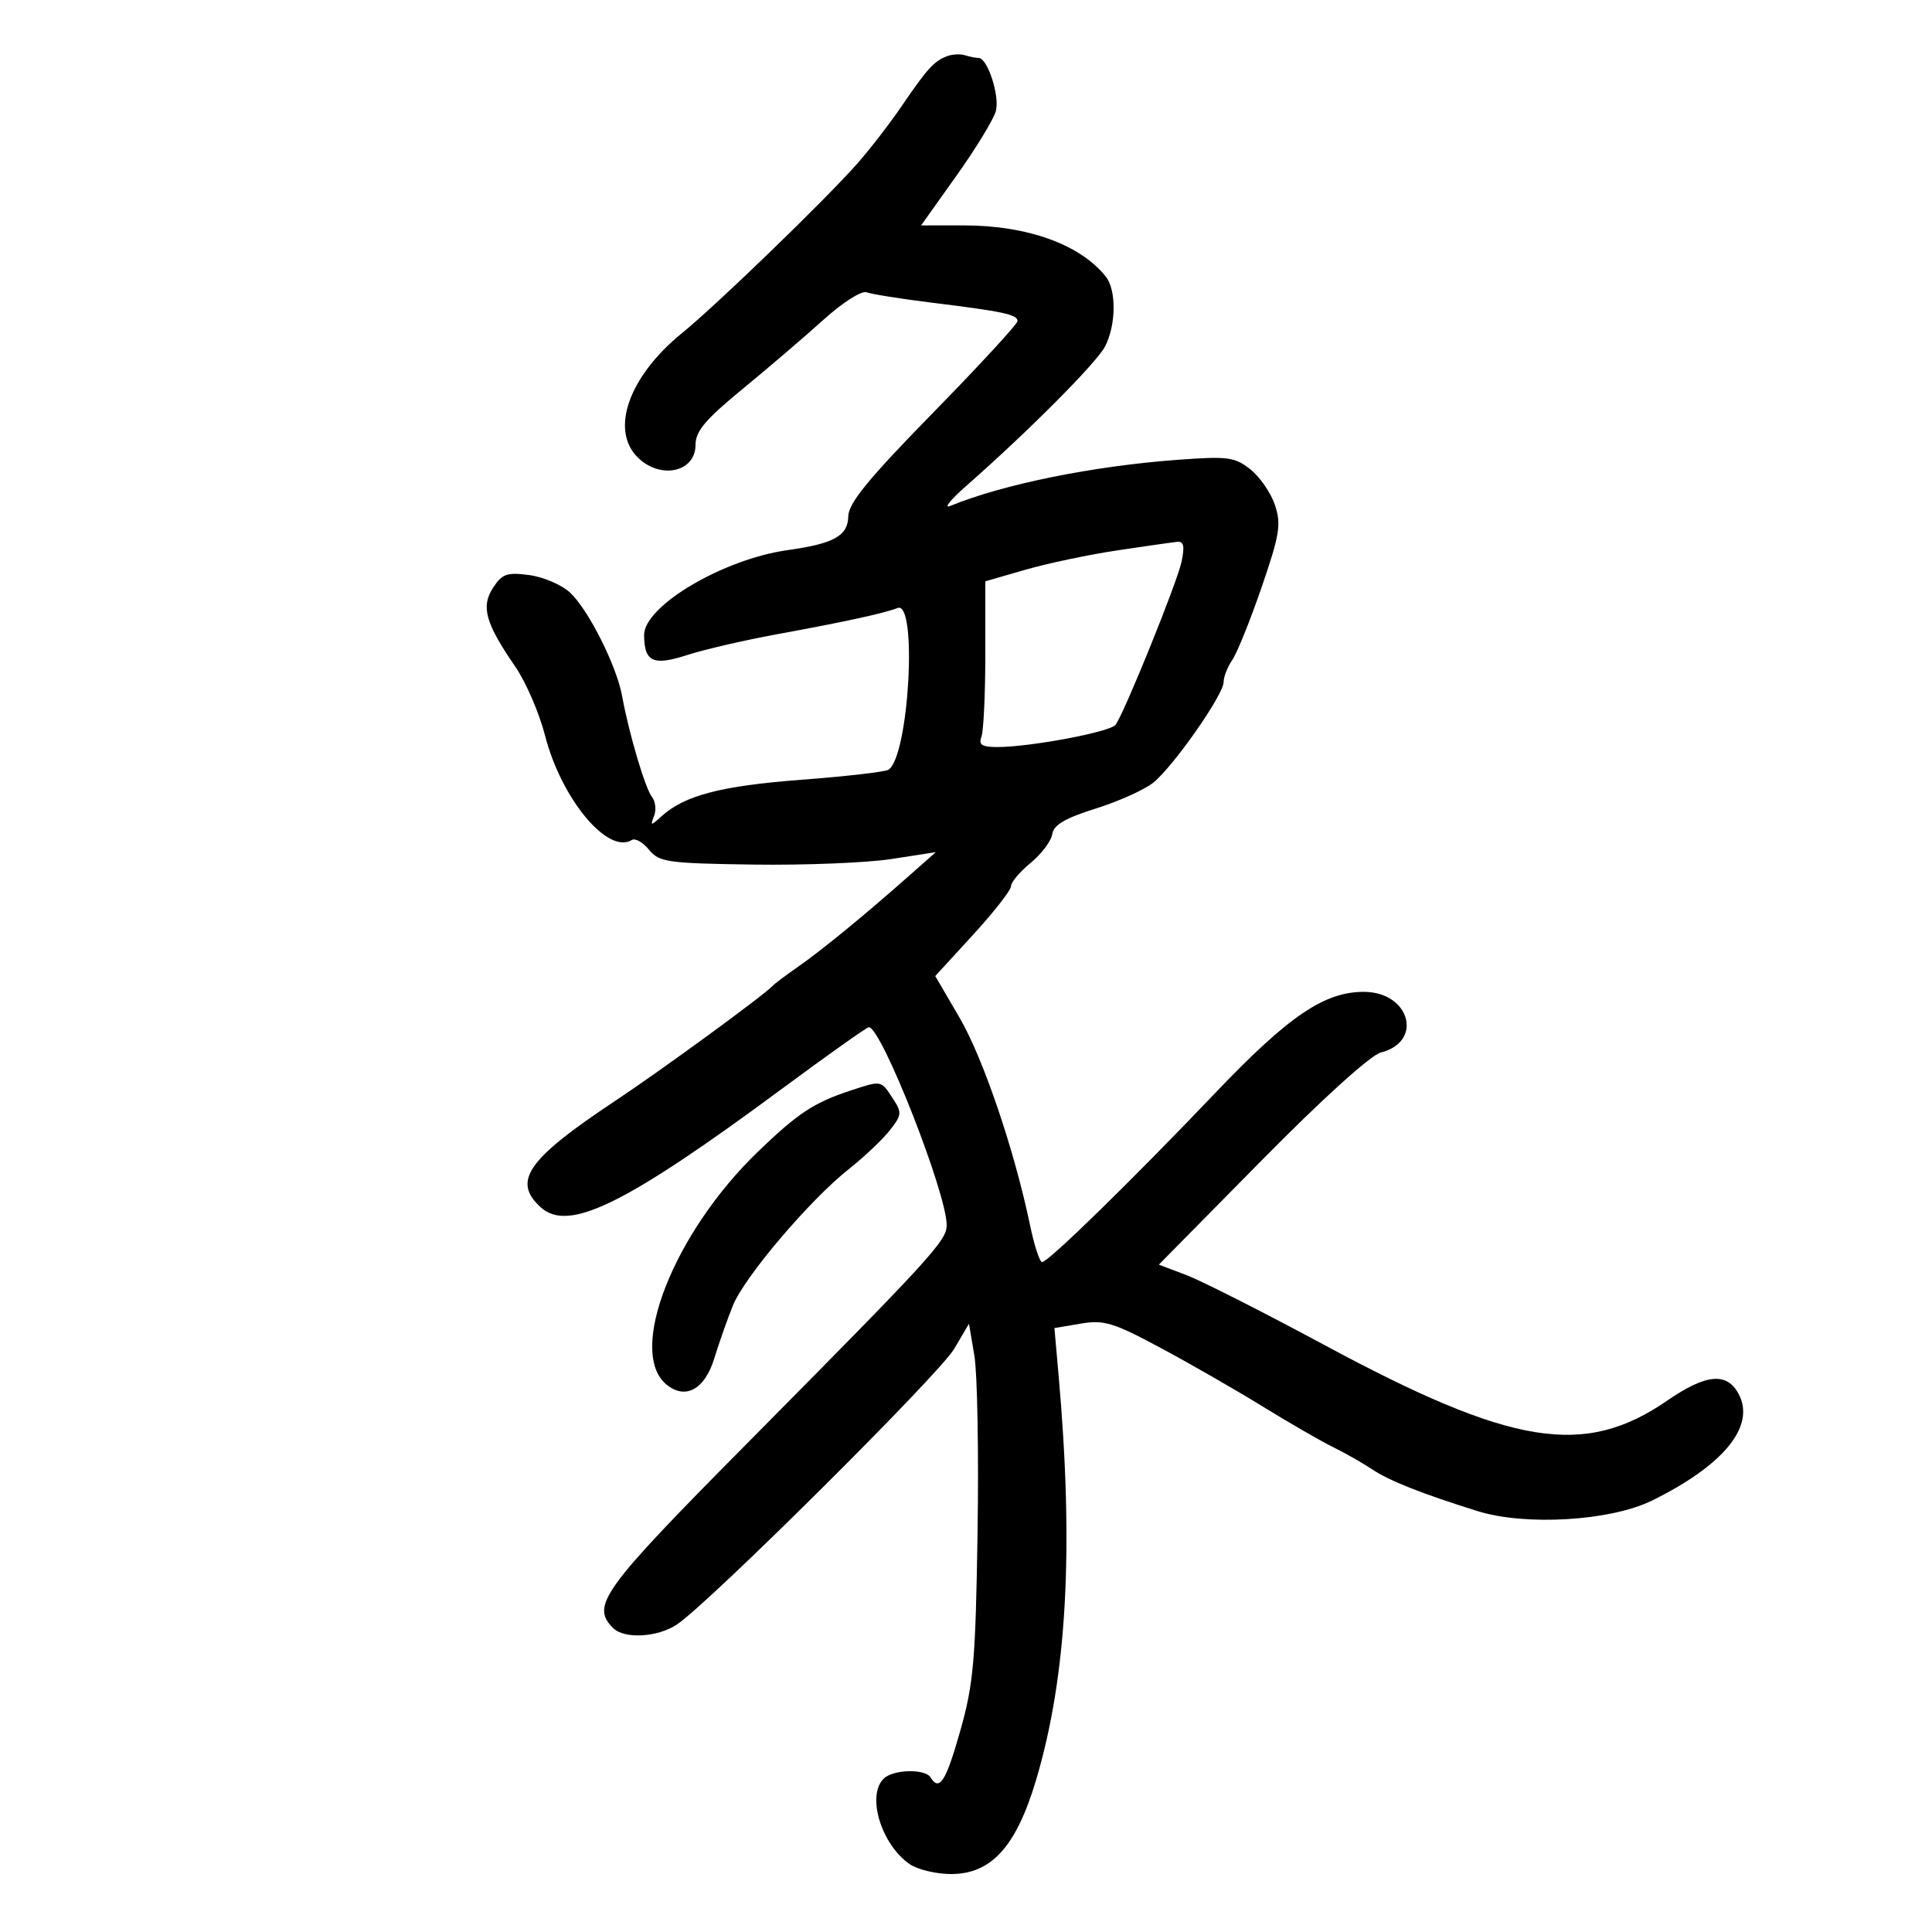 <svg xmlns="http://www.w3.org/2000/svg" width="300" height="300" viewBox="0 0 300 300" version="1.1">
	<path d="M 147.018 8.740 C 145.003 9.530, 143.968 10.674, 139.995 16.500 C 138.120 19.250, 134.991 23.295, 133.043 25.488 C 127.885 31.294, 111.248 47.376, 105.883 51.742 C 97.675 58.423, 94.712 66.712, 99 71 C 102.505 74.505, 108 73.340, 108 69.092 C 108 66.962, 109.517 65.154, 115.250 60.449 C 119.237 57.177, 124.903 52.330, 127.840 49.678 C 130.843 46.966, 133.788 45.088, 134.567 45.387 C 135.329 45.680, 139.901 46.407, 144.727 47.002 C 155.828 48.373, 158 48.840, 158 49.859 C 158 50.311, 152.099 56.715, 144.886 64.090 C 134.780 74.423, 131.759 78.119, 131.719 80.198 C 131.661 83.200, 129.457 84.426, 122.350 85.415 C 112.292 86.813, 99.978 94.102, 100.015 98.635 C 100.049 102.780, 101.418 103.419, 106.650 101.730 C 109.318 100.868, 115.550 99.422, 120.500 98.515 C 131.233 96.549, 137.157 95.261, 139.371 94.411 C 142.513 93.205, 141.137 117.561, 137.951 119.530 C 137.415 119.861, 131.324 120.560, 124.416 121.083 C 112.003 122.023, 106.307 123.507, 102.744 126.732 C 101.038 128.276, 100.958 128.273, 101.569 126.681 C 101.929 125.743, 101.778 124.418, 101.233 123.737 C 100.187 122.432, 97.648 113.847, 96.603 108.082 C 95.755 103.406, 91.384 94.709, 88.539 92.037 C 87.251 90.826, 84.398 89.595, 82.199 89.300 C 78.737 88.836, 77.983 89.097, 76.574 91.247 C 74.648 94.185, 75.374 96.776, 80.008 103.512 C 81.659 105.911, 83.736 110.712, 84.625 114.182 C 87.149 124.032, 94.376 132.740, 98.112 130.431 C 98.631 130.110, 99.831 130.792, 100.778 131.946 C 102.367 133.882, 103.623 134.060, 117 134.251 C 124.975 134.365, 134.608 133.977, 138.407 133.389 L 145.313 132.320 141.254 135.910 C 134.269 142.087, 127.635 147.528, 124 150.061 C 122.075 151.402, 120.275 152.751, 120 153.057 C 118.739 154.462, 102.700 166.184, 95.500 170.962 C 81.875 180.005, 79.492 183.420, 83.977 187.480 C 88.293 191.385, 97.095 187.056, 121.431 169.062 C 128.542 163.803, 134.609 159.500, 134.911 159.500 C 136.865 159.500, 147 185.266, 147 190.234 C 147 192.657, 144.808 195.054, 115.750 224.393 C 93.469 246.889, 91.715 249.315, 95.200 252.800 C 96.946 254.546, 102.094 254.257, 105.122 252.243 C 110.067 248.955, 145.821 213.417, 148.142 209.483 L 150.462 205.551 151.303 210.526 C 151.766 213.262, 151.987 225.625, 151.795 238 C 151.486 257.887, 151.174 261.458, 149.113 268.750 C 146.887 276.624, 145.872 278.220, 144.500 276 C 143.641 274.610, 138.654 274.746, 137.200 276.200 C 134.550 278.850, 136.831 286.368, 141.217 289.439 C 142.442 290.298, 145.355 291, 147.689 291 C 153.932 291, 157.800 286.727, 160.869 276.441 C 165.679 260.322, 166.775 240.530, 164.362 213.361 L 163.729 206.222 167.814 205.531 C 171.422 204.922, 172.871 205.361, 180.200 209.288 C 184.765 211.734, 191.875 215.816, 196 218.359 C 200.125 220.902, 205.075 223.759, 207 224.708 C 208.925 225.657, 211.660 227.212, 213.078 228.163 C 215.721 229.935, 220.736 231.922, 229.432 234.642 C 236.873 236.971, 250.072 236.179, 256.500 233.018 C 267.691 227.515, 272.639 221.431, 269.973 216.450 C 268.143 213.031, 264.923 213.332, 258.884 217.486 C 245.973 226.367, 234.787 224.541, 205.500 208.772 C 196.150 203.738, 186.575 198.888, 184.223 197.995 L 179.946 196.370 195.863 180.232 C 205.368 170.594, 212.842 163.827, 214.416 163.432 C 221.057 161.765, 218.942 154.056, 211.833 154.015 C 205.667 153.980, 200.110 157.752, 188.701 169.719 C 175.765 183.287, 162.805 195.949, 161.822 195.979 C 161.449 195.991, 160.604 193.413, 159.945 190.250 C 157.507 178.552, 152.672 164.316, 149.002 158.031 L 145.224 151.562 151.112 145.137 C 154.350 141.602, 156.996 138.213, 156.991 137.605 C 156.986 136.997, 158.361 135.367, 160.046 133.981 C 161.730 132.596, 163.237 130.589, 163.394 129.522 C 163.604 128.092, 165.389 127.044, 170.179 125.541 C 173.754 124.418, 177.777 122.600, 179.120 121.500 C 182.272 118.919, 190 107.859, 190 105.929 C 190 105.113, 190.608 103.557, 191.351 102.473 C 192.095 101.388, 194.144 96.307, 195.906 91.181 C 198.703 83.046, 198.967 81.429, 197.982 78.447 C 197.362 76.568, 195.650 74.072, 194.178 72.900 C 191.753 70.969, 190.698 70.826, 183 71.388 C 169.770 72.353, 155.713 75.199, 147.539 78.568 C 146.461 79.012, 147.586 77.610, 150.039 75.452 C 159.757 66.905, 170.252 56.361, 171.589 53.800 C 173.308 50.510, 173.373 45.050, 171.718 42.963 C 167.757 37.966, 159.536 35, 149.648 35 L 143.028 35 148.542 27.250 C 151.574 22.987, 154.319 18.479, 154.641 17.231 C 155.252 14.862, 153.343 9, 151.960 9 C 151.522 9, 150.564 8.811, 149.832 8.579 C 149.099 8.348, 147.833 8.420, 147.018 8.740 M 173.500 85.461 C 169.100 86.120, 162.688 87.470, 159.250 88.462 L 153 90.264 153 101.550 C 153 107.758, 152.727 113.548, 152.393 114.418 C 151.920 115.650, 152.469 116, 154.874 116 C 159.979 116, 172.447 113.648, 173.235 112.537 C 174.662 110.523, 182.781 90.456, 183.465 87.250 C 183.980 84.840, 183.815 84.034, 182.829 84.131 C 182.098 84.204, 177.900 84.802, 173.500 85.461 M 132 169.365 C 126.365 171.224, 123.849 172.891, 117.661 178.864 C 104.597 191.473, 97.357 209.901, 103.471 214.976 C 106.393 217.401, 109.413 215.782, 110.889 211 C 111.654 208.525, 112.962 204.807, 113.796 202.739 C 115.598 198.273, 125.740 186.332, 131.799 181.543 C 134.163 179.674, 137.019 176.974, 138.145 175.543 C 140.064 173.103, 140.091 172.787, 138.573 170.471 C 136.776 167.729, 136.896 167.749, 132 169.365" stroke="none" fill="black" fill-rule="evenodd"/>
</svg>